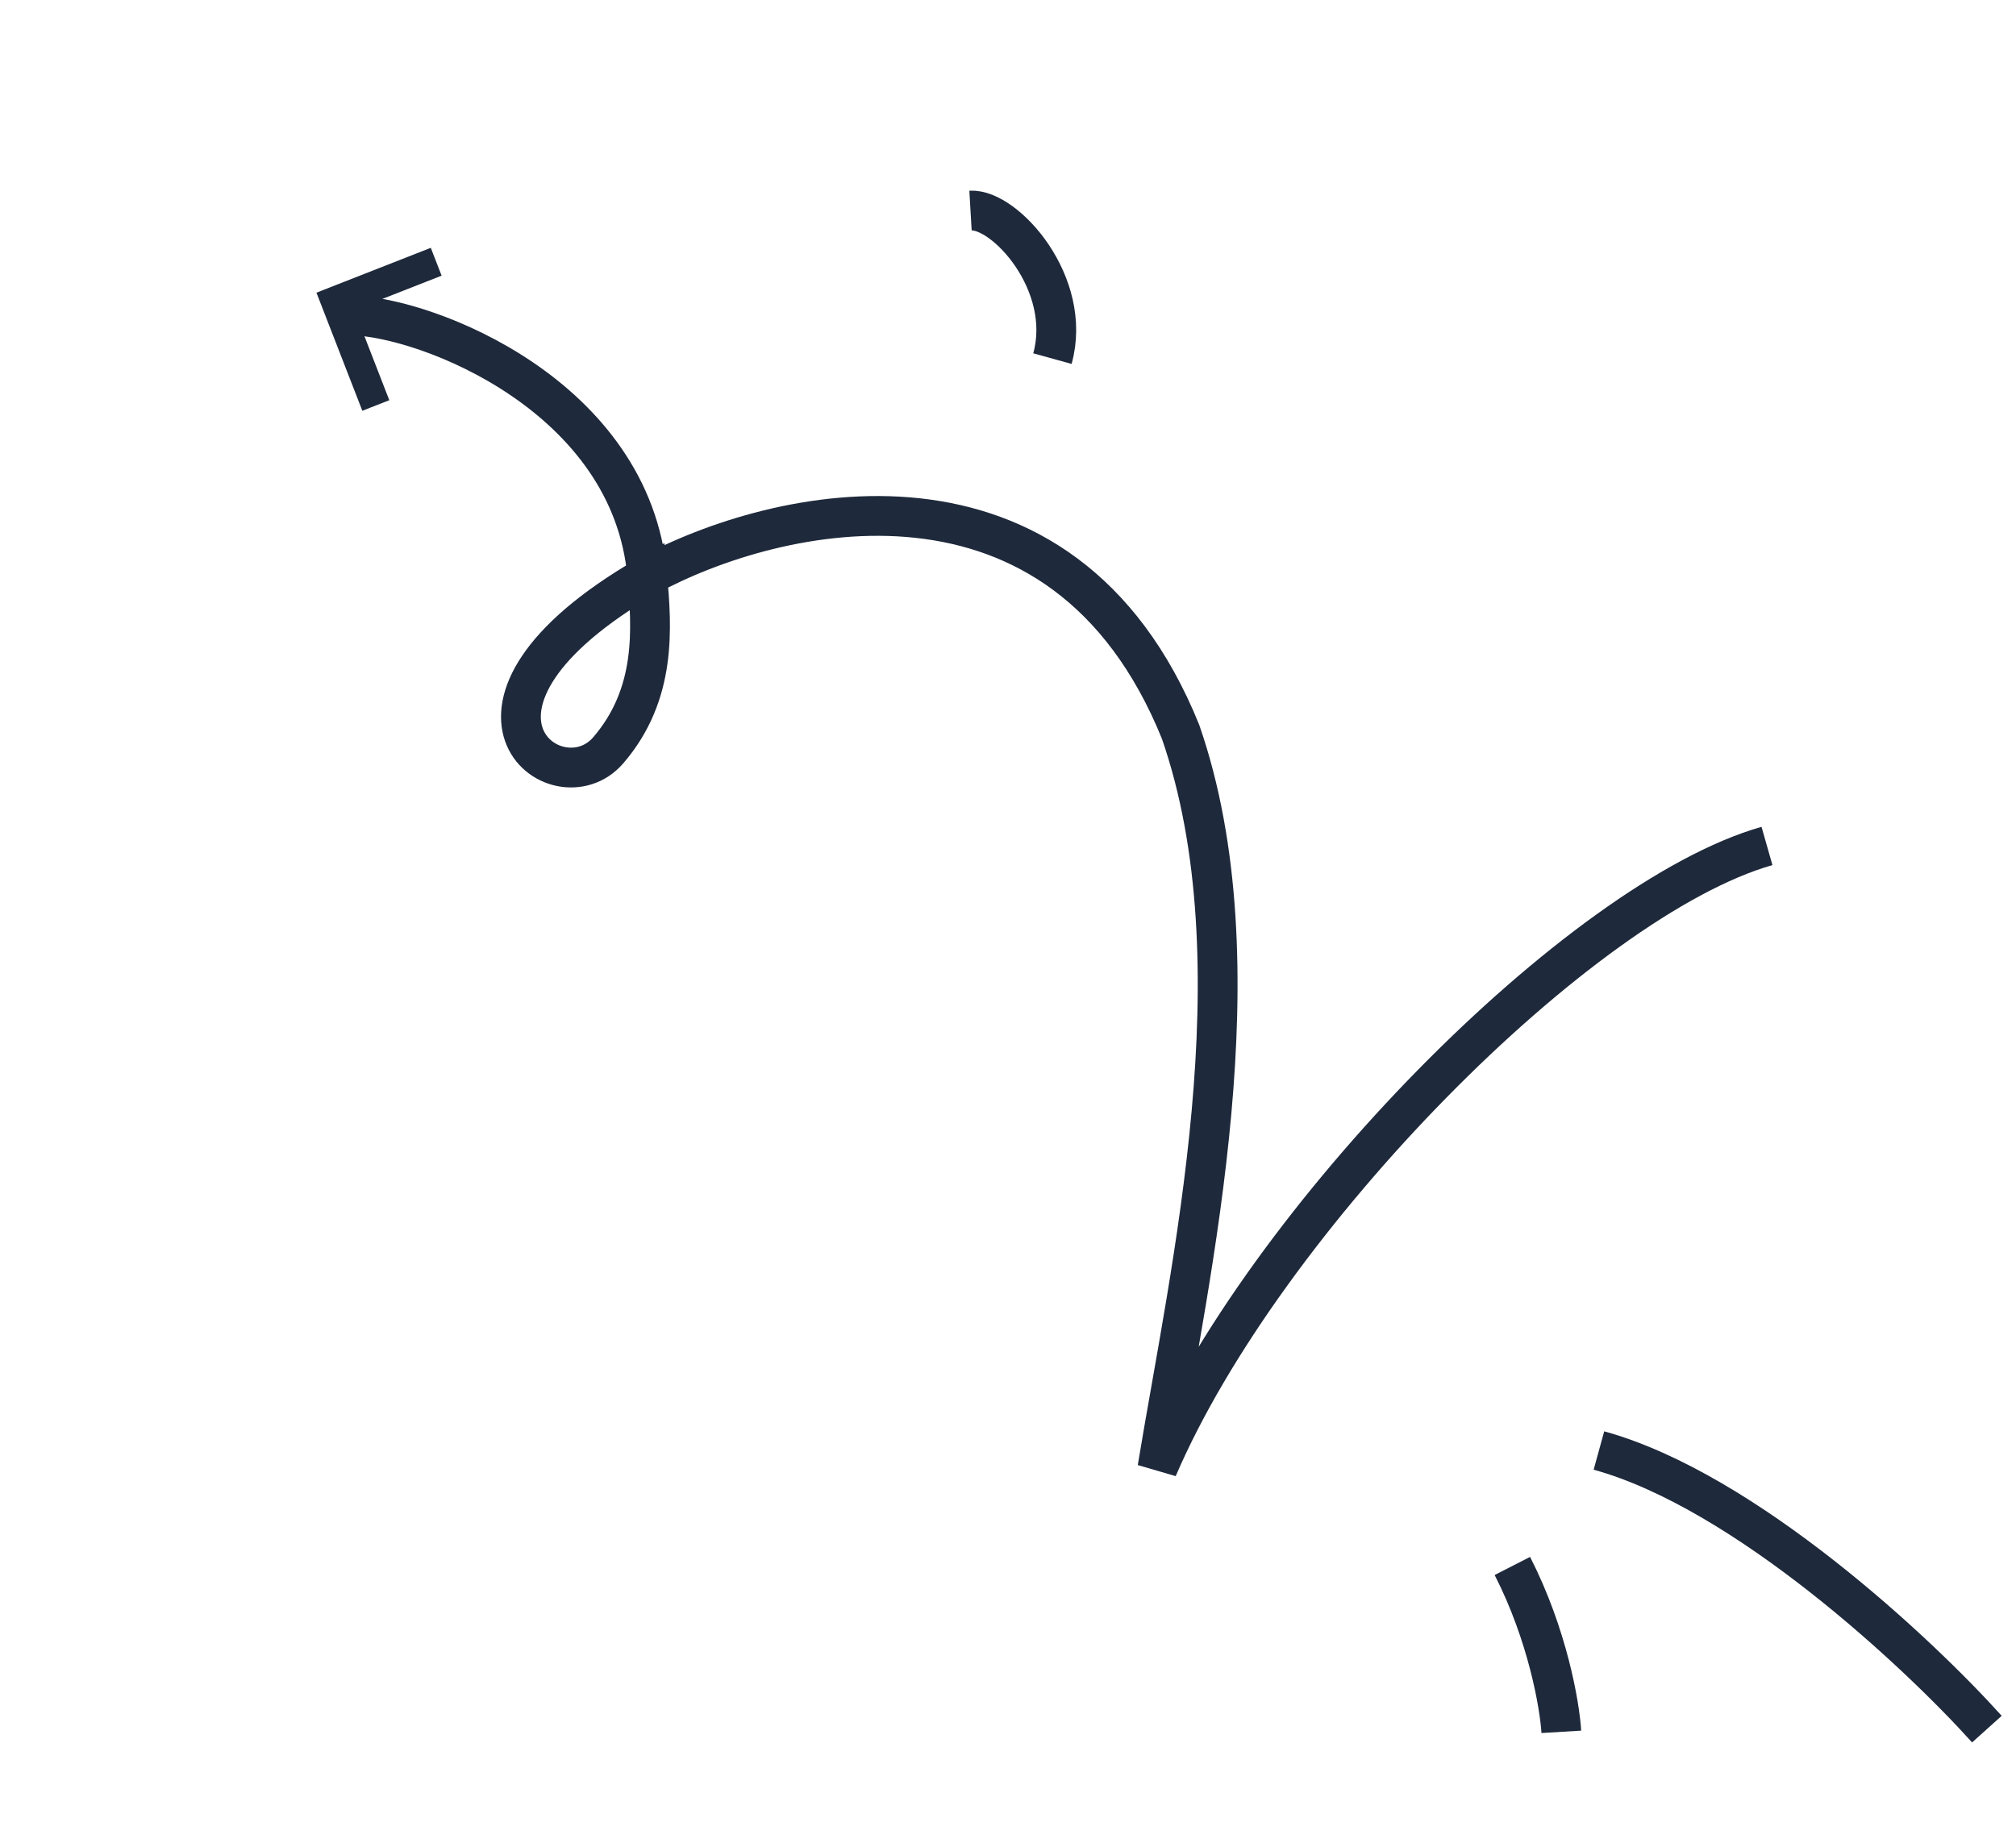 <svg width="152" height="139" viewBox="0 0 152 139" fill="none" xmlns="http://www.w3.org/2000/svg">
<path d="M26.477 23.78C32.221 23.906 47.633 29.892 48.804 43.441M48.804 43.441C49.138 47.306 49.539 52.325 45.852 56.591C41.995 61.054 31.771 53.312 48.804 43.441ZM48.804 43.441C58.491 38.17 80.094 33.14 89.012 55.19C95.085 72.705 89.734 95.716 87.265 110.73C95.332 91.942 119.138 67.819 133.225 63.797" stroke="#1E293B" stroke-width="3"/>
<path d="M29.352 30.181L26.708 23.375L33.296 20.789L32.48 18.689L23.859 22.072L27.319 30.979L29.352 30.181Z" fill="#1E293B"/>
<path d="M117.719 130.605C117.598 128.606 116.69 123.307 114.027 118.096" stroke="#1E293B" stroke-width="3"/>
<path d="M149.805 130.401C144.644 124.661 131.569 112.424 120.554 109.39" stroke="#1E293B" stroke-width="3"/>
<path d="M73.173 15.878C75.785 15.726 80.913 21.404 79.35 27.045" stroke="#1E293B" stroke-width="3"/>
</svg>
